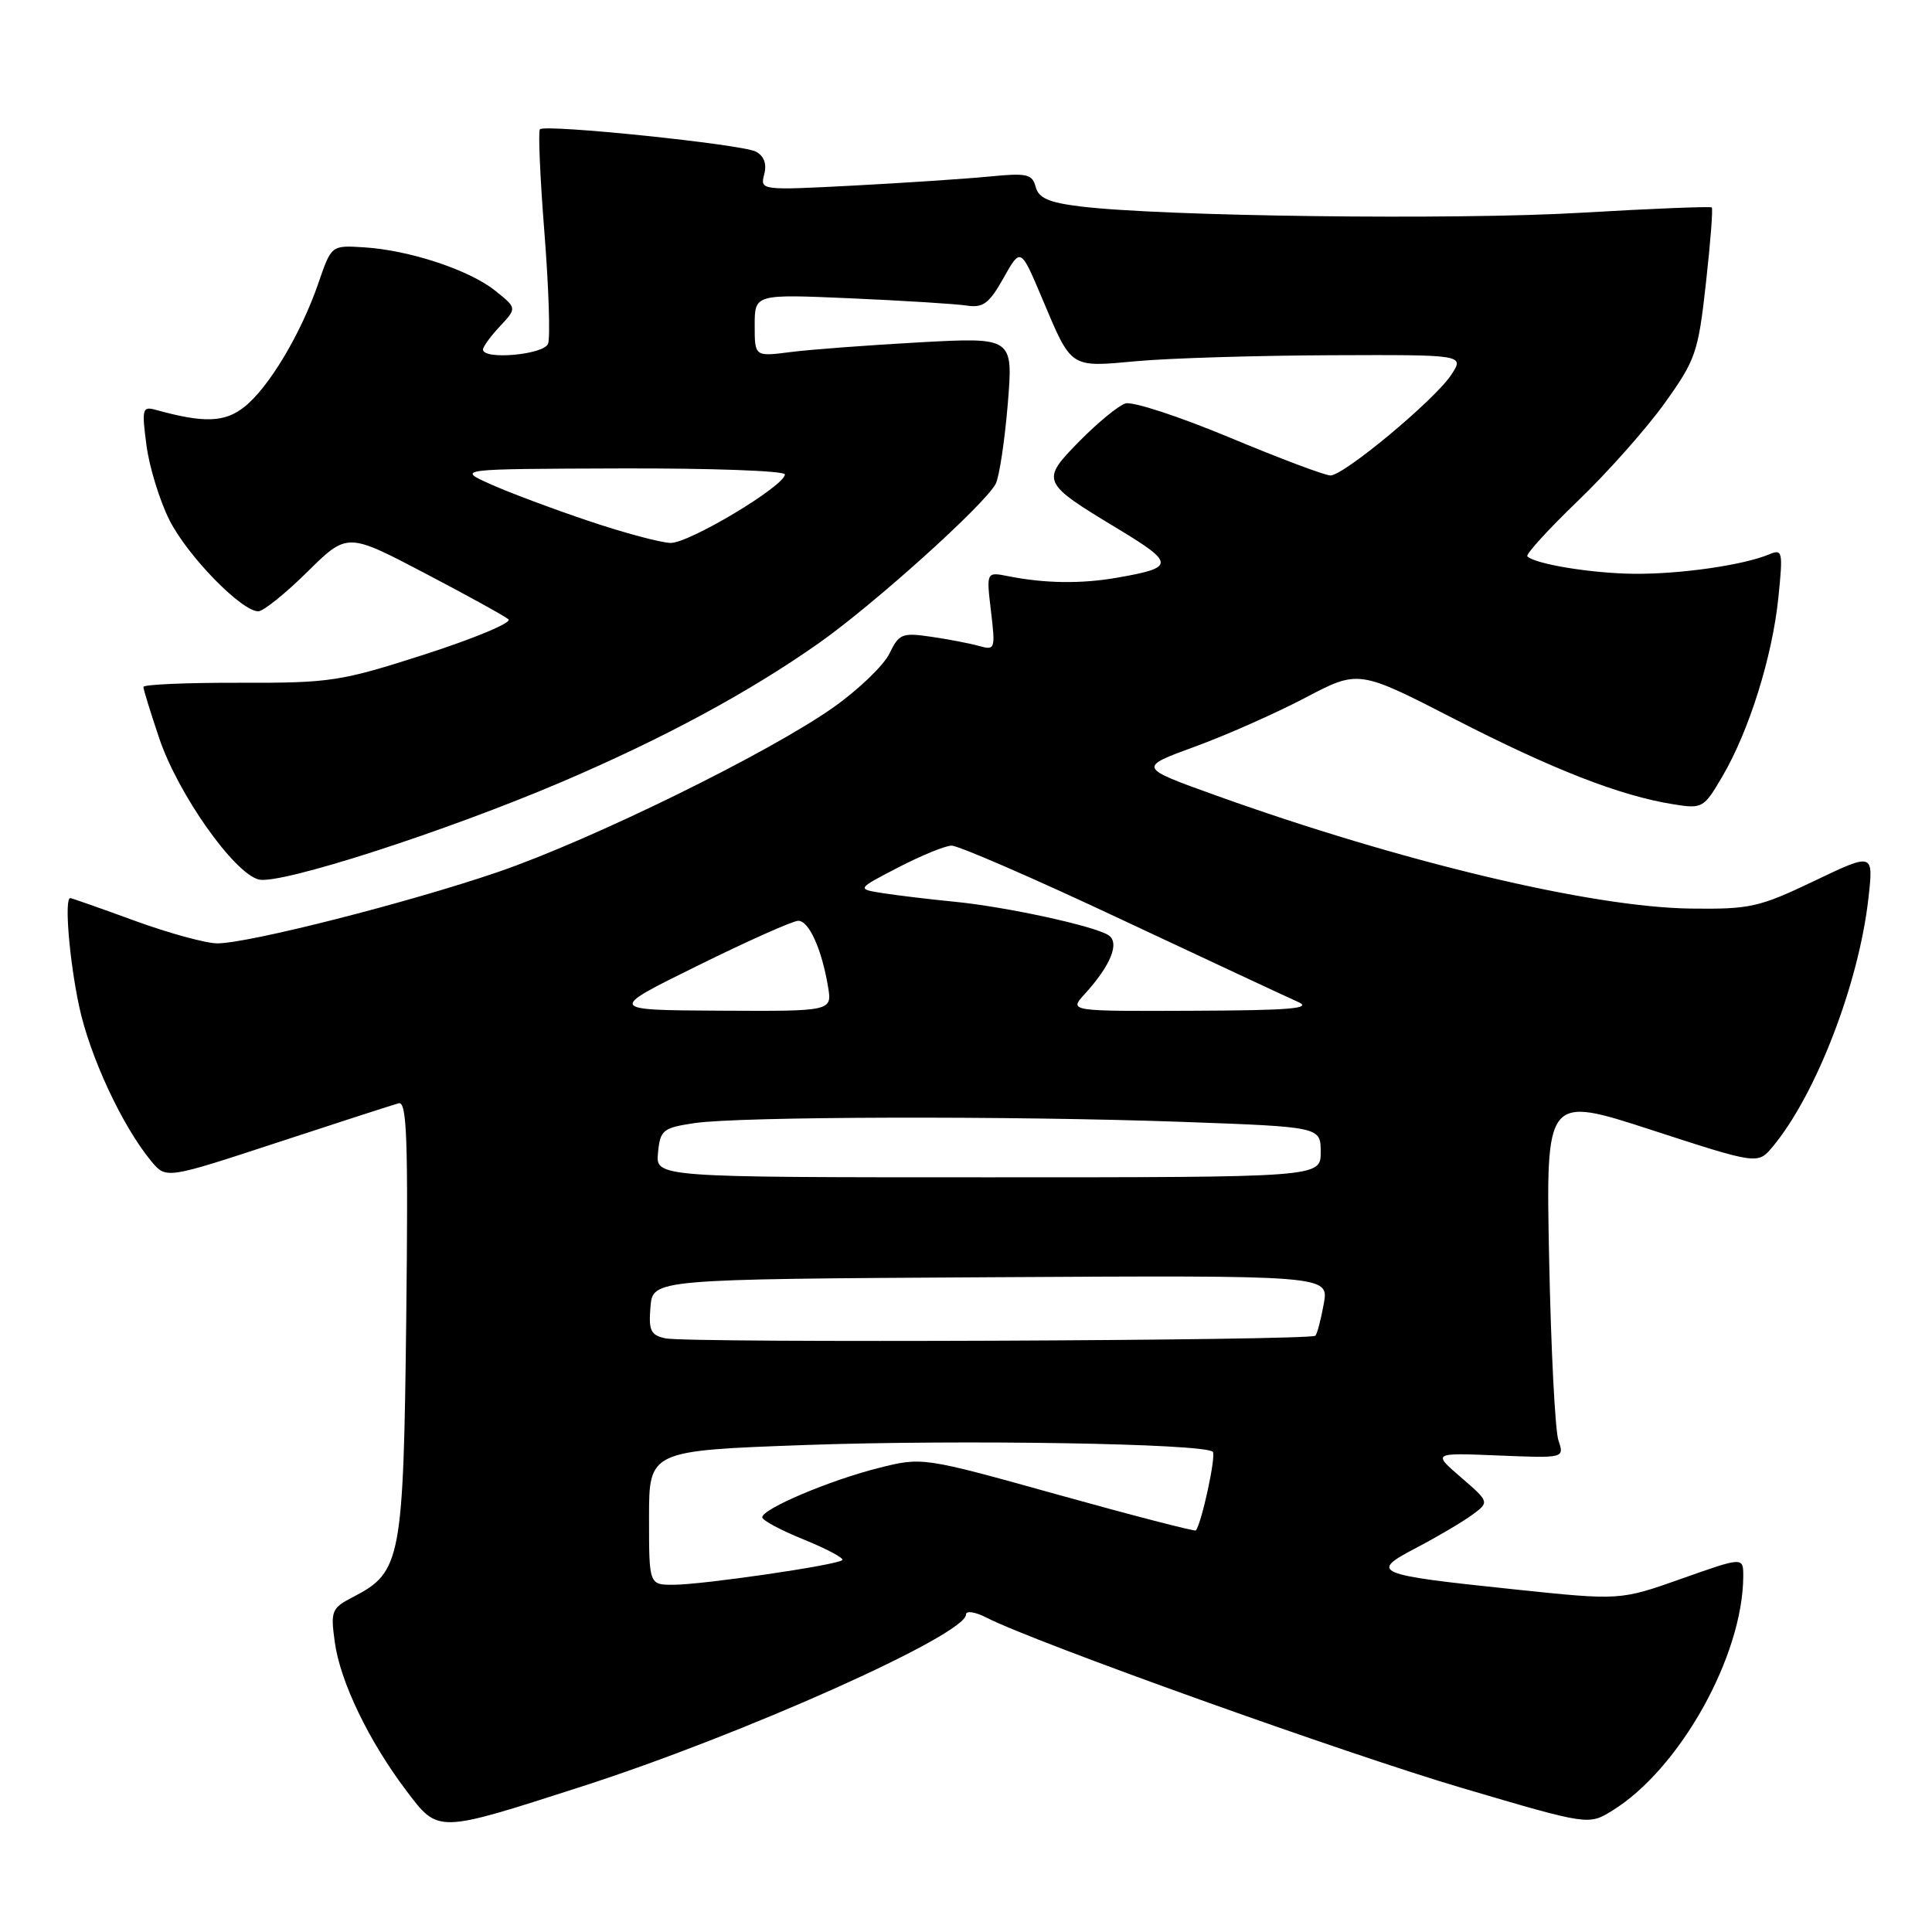 <?xml version="1.0" encoding="UTF-8" standalone="no"?>
<!DOCTYPE svg PUBLIC "-//W3C//DTD SVG 1.1//EN" "http://www.w3.org/Graphics/SVG/1.1/DTD/svg11.dtd" >
<svg xmlns="http://www.w3.org/2000/svg" xmlns:xlink="http://www.w3.org/1999/xlink" version="1.1" viewBox="0 0 256 256">
 <g >
 <path fill="currentColor"
d=" M 76.97 236.76 C 98.37 229.88 128.00 216.62 128.00 213.93 C 128.00 213.39 129.24 213.58 130.75 214.36 C 137.09 217.61 178.44 232.42 193.84 236.95 C 210.49 241.86 210.49 241.86 213.65 239.91 C 222.58 234.39 230.94 219.43 230.99 208.89 C 231.00 206.29 231.00 206.29 222.83 209.18 C 214.67 212.07 214.67 212.07 200.57 210.59 C 182.04 208.65 181.38 208.37 187.68 205.09 C 190.40 203.66 193.70 201.72 195.01 200.77 C 197.38 199.04 197.38 199.04 193.60 195.77 C 189.81 192.50 189.81 192.50 198.55 192.86 C 207.29 193.22 207.29 193.22 206.50 190.86 C 206.06 189.56 205.51 178.75 205.27 166.83 C 204.83 145.17 204.83 145.17 218.88 149.74 C 232.93 154.31 232.93 154.31 234.92 151.91 C 240.65 145.00 246.30 130.33 247.57 119.07 C 248.26 112.97 248.26 112.97 240.38 116.74 C 233.07 120.23 231.88 120.49 224.00 120.39 C 210.83 120.21 185.63 114.20 161.09 105.39 C 150.79 101.69 150.79 101.69 158.29 98.95 C 162.42 97.45 169.00 94.53 172.91 92.48 C 180.02 88.74 180.02 88.74 192.76 95.29 C 205.79 101.98 214.68 105.45 221.72 106.57 C 225.58 107.19 225.76 107.09 228.24 102.85 C 231.77 96.83 234.84 87.01 235.64 79.22 C 236.27 73.04 236.20 72.71 234.41 73.46 C 230.99 74.89 222.63 76.09 216.50 76.03 C 210.88 75.97 203.42 74.75 202.38 73.72 C 202.13 73.47 205.14 70.16 209.07 66.38 C 213.01 62.60 218.19 56.76 220.59 53.40 C 224.69 47.68 225.02 46.71 226.04 37.55 C 226.64 32.19 226.99 27.66 226.82 27.49 C 226.64 27.33 218.85 27.64 209.50 28.19 C 192.91 29.17 153.87 28.68 143.12 27.35 C 138.97 26.84 137.62 26.25 137.23 24.76 C 136.78 23.06 136.07 22.90 131.11 23.39 C 128.03 23.69 119.92 24.23 113.10 24.59 C 100.80 25.23 100.71 25.22 101.26 23.11 C 101.63 21.71 101.24 20.67 100.16 20.09 C 98.33 19.12 72.25 16.42 71.54 17.13 C 71.30 17.37 71.56 23.54 72.14 30.83 C 72.71 38.13 72.93 44.75 72.62 45.55 C 72.06 47.01 64.00 47.73 64.00 46.31 C 64.00 45.94 65.01 44.55 66.25 43.23 C 68.50 40.82 68.50 40.82 65.59 38.50 C 62.16 35.76 54.23 33.14 48.20 32.77 C 43.91 32.50 43.91 32.50 42.19 37.51 C 39.88 44.23 35.60 51.39 32.35 53.94 C 29.74 55.99 27.00 56.07 20.61 54.30 C 18.86 53.82 18.77 54.19 19.41 59.02 C 19.79 61.91 21.17 66.38 22.47 68.95 C 24.88 73.70 32.00 81.00 34.22 81.00 C 34.89 81.00 37.82 78.65 40.72 75.78 C 46.01 70.56 46.01 70.56 56.25 75.93 C 61.89 78.88 66.89 81.64 67.38 82.07 C 67.86 82.50 62.91 84.57 56.38 86.68 C 45.12 90.30 43.83 90.50 31.75 90.47 C 24.74 90.45 19.00 90.70 19.00 91.02 C 19.00 91.35 19.95 94.41 21.10 97.83 C 23.59 105.21 31.00 115.71 34.29 116.54 C 37.13 117.25 58.94 110.22 74.50 103.58 C 87.97 97.82 99.25 91.73 108.50 85.22 C 115.85 80.04 130.46 66.88 131.93 64.12 C 132.40 63.23 133.12 58.49 133.53 53.59 C 134.26 44.69 134.26 44.69 121.88 45.36 C 115.07 45.74 107.36 46.31 104.75 46.65 C 100.00 47.26 100.00 47.26 100.00 43.11 C 100.00 38.97 100.00 38.97 112.75 39.53 C 119.76 39.84 126.67 40.27 128.10 40.49 C 130.27 40.82 131.07 40.22 132.97 36.84 C 135.24 32.80 135.24 32.80 138.06 39.47 C 142.05 48.93 141.66 48.67 150.69 47.85 C 154.99 47.46 166.50 47.11 176.27 47.07 C 194.05 47.00 194.05 47.00 192.30 49.66 C 190.14 52.96 178.09 63.00 176.29 63.00 C 175.56 63.00 169.54 60.73 162.90 57.96 C 156.26 55.19 150.07 53.16 149.12 53.46 C 148.18 53.76 145.45 56.01 143.04 58.45 C 137.85 63.74 137.93 63.91 148.14 70.08 C 155.72 74.66 155.70 75.22 148.00 76.55 C 143.26 77.38 138.43 77.31 133.60 76.35 C 130.69 75.77 130.69 75.77 131.31 80.99 C 131.91 86.03 131.85 86.19 129.72 85.59 C 128.50 85.25 125.64 84.70 123.36 84.37 C 119.54 83.81 119.12 83.98 117.86 86.59 C 117.11 88.15 113.80 91.34 110.50 93.68 C 102.04 99.69 78.43 111.28 66.00 115.54 C 54.08 119.62 32.92 125.00 28.80 125.00 C 27.29 125.00 22.36 123.65 17.84 122.00 C 13.32 120.35 9.48 119.00 9.31 119.00 C 8.51 119.00 9.18 127.18 10.47 133.27 C 11.88 139.94 16.20 149.23 20.05 153.87 C 22.01 156.23 22.01 156.23 36.75 151.39 C 44.86 148.73 52.10 146.38 52.83 146.19 C 53.92 145.89 54.10 151.02 53.83 174.66 C 53.46 206.62 53.14 208.32 46.86 211.57 C 43.92 213.09 43.79 213.42 44.36 217.58 C 45.07 222.82 48.86 230.68 53.83 237.26 C 58.11 242.92 57.80 242.93 76.97 236.76 Z  M 86.00 201.11 C 86.00 192.22 86.00 192.22 106.75 191.47 C 127.33 190.74 159.60 191.27 160.70 192.37 C 161.17 192.83 159.26 201.72 158.46 202.79 C 158.35 202.95 150.14 200.83 140.24 198.07 C 122.23 193.05 122.23 193.05 116.37 194.53 C 109.90 196.16 101.00 199.94 101.00 201.05 C 101.00 201.45 103.49 202.78 106.54 204.01 C 109.58 205.25 111.86 206.47 111.61 206.72 C 110.95 207.38 93.14 209.98 89.25 209.99 C 86.00 210.00 86.00 210.00 86.00 201.11 Z  M 88.19 177.34 C 86.22 176.92 85.93 176.32 86.19 173.17 C 86.50 169.50 86.50 169.50 131.30 169.24 C 176.09 168.98 176.09 168.98 175.41 172.74 C 175.04 174.81 174.54 176.72 174.29 176.99 C 173.71 177.64 91.15 177.98 88.19 177.34 Z  M 87.19 152.75 C 87.48 149.73 87.82 149.45 92.00 148.82 C 97.97 147.93 134.13 147.84 156.84 148.66 C 175.00 149.32 175.00 149.32 175.00 152.66 C 175.00 156.00 175.00 156.00 130.94 156.00 C 86.87 156.00 86.87 156.00 87.19 152.75 Z  M 92.50 127.93 C 99.10 124.67 105.07 122.01 105.77 122.01 C 107.19 122.00 108.89 125.77 109.72 130.75 C 110.26 134.00 110.26 134.00 95.38 133.92 C 80.50 133.84 80.50 133.84 92.50 127.93 Z  M 143.70 131.75 C 147.21 127.90 148.42 124.88 146.85 123.90 C 144.86 122.66 133.27 120.15 126.44 119.48 C 123.17 119.16 118.92 118.65 117.00 118.35 C 113.50 117.80 113.50 117.80 119.00 114.95 C 122.03 113.38 125.21 112.07 126.08 112.05 C 126.95 112.02 137.08 116.42 148.58 121.83 C 160.09 127.23 170.62 132.15 172.00 132.76 C 173.96 133.63 170.96 133.88 158.08 133.93 C 141.65 134.00 141.65 134.00 143.70 131.75 Z  M 78.00 69.03 C 73.33 67.46 67.47 65.27 65.00 64.16 C 60.50 62.14 60.50 62.14 82.25 62.07 C 94.21 62.03 104.00 62.39 104.00 62.86 C 104.00 64.38 91.29 72.00 88.85 71.94 C 87.56 71.91 82.67 70.61 78.00 69.03 Z "/>
</g>
</svg>